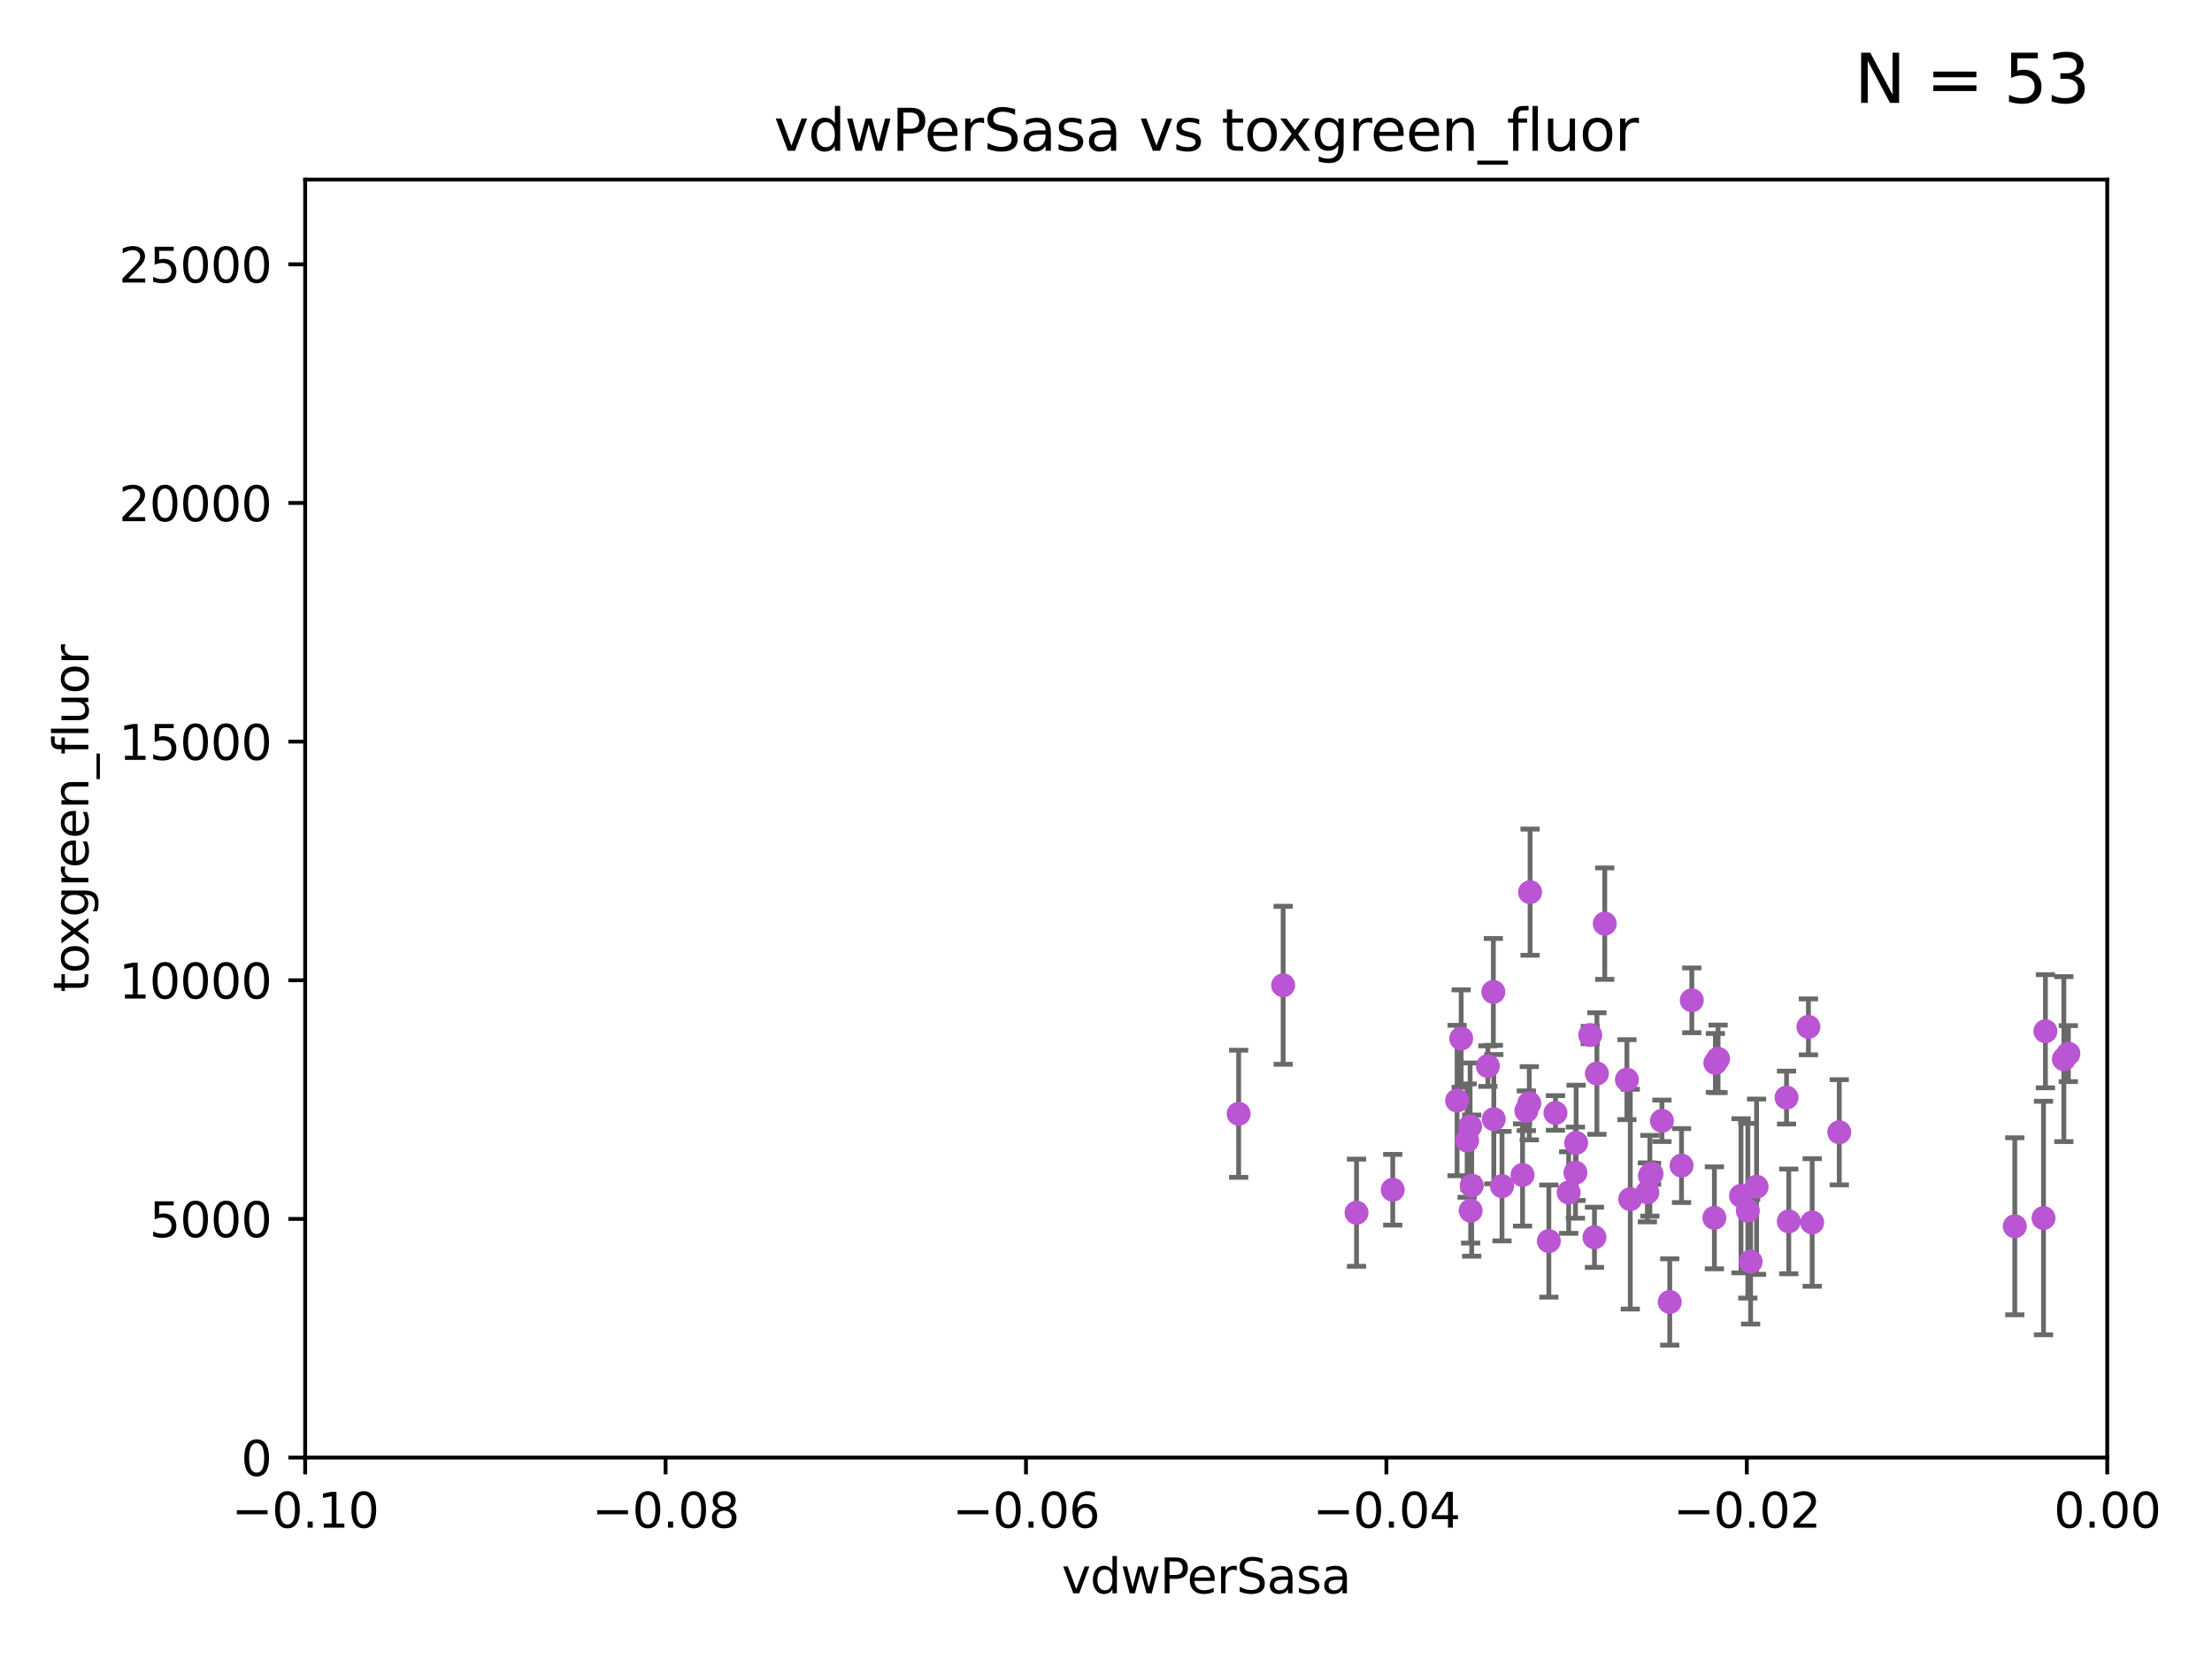 <?xml version="1.0" encoding="utf-8" standalone="no"?>
<!DOCTYPE svg PUBLIC "-//W3C//DTD SVG 1.1//EN"
  "http://www.w3.org/Graphics/SVG/1.1/DTD/svg11.dtd">
<svg xmlns:xlink="http://www.w3.org/1999/xlink" width="460.8pt" height="345.6pt" viewBox="0 0 460.8 345.6" xmlns="http://www.w3.org/2000/svg" version="1.1">
 <defs>
  <style type="text/css">*{stroke-linejoin: round; stroke-linecap: butt}</style>
 </defs>
 <g id="figure_1">
  <g id="patch_1">
   <path d="M 0 345.6 
L 460.8 345.6 
L 460.8 0 
L 0 0 
z
" style="fill: #ffffff"/>
  </g>
  <g id="axes_1">
   <g id="patch_2">
    <path d="M 63.571 303.64 
L 438.975 303.64 
L 438.975 37.411 
L 63.571 37.411 
z
" style="fill: #ffffff"/>
   </g>
   <g id="PathCollection_1">
    <defs>
     <path id="md78e422e48" d="M 0 1.118 
C 0.297 1.118 0.581 1 0.791 0.791 
C 1 0.581 1.118 0.297 1.118 0 
C 1.118 -0.297 1 -0.581 0.791 -0.791 
C 0.581 -1 0.297 -1.118 0 -1.118 
C -0.297 -1.118 -0.581 -1 -0.791 -0.791 
C -1 -0.581 -1.118 -0.297 -1.118 0 
C -1.118 0.297 -1 0.581 -0.791 0.791 
C -0.581 1 -0.297 1.118 0 1.118 
z
" style="stroke: #ba55d3"/>
    </defs>
    <g clip-path="url(#pc0bb05d3c8)">
     <use xlink:href="#md78e422e48" x="326.783" y="248.433" style="fill: #ba55d3; stroke: #ba55d3"/>
     <use xlink:href="#md78e422e48" x="267.303" y="205.252" style="fill: #ba55d3; stroke: #ba55d3"/>
     <use xlink:href="#md78e422e48" x="352.434" y="208.382" style="fill: #ba55d3; stroke: #ba55d3"/>
     <use xlink:href="#md78e422e48" x="305.632" y="237.605" style="fill: #ba55d3; stroke: #ba55d3"/>
     <use xlink:href="#md78e422e48" x="377.51" y="254.664" style="fill: #ba55d3; stroke: #ba55d3"/>
     <use xlink:href="#md78e422e48" x="343.178" y="248.389" style="fill: #ba55d3; stroke: #ba55d3"/>
     <use xlink:href="#md78e422e48" x="372.637" y="254.436" style="fill: #ba55d3; stroke: #ba55d3"/>
     <use xlink:href="#md78e422e48" x="290.134" y="247.848" style="fill: #ba55d3; stroke: #ba55d3"/>
     <use xlink:href="#md78e422e48" x="365.927" y="247.215" style="fill: #ba55d3; stroke: #ba55d3"/>
     <use xlink:href="#md78e422e48" x="312.896" y="247.095" style="fill: #ba55d3; stroke: #ba55d3"/>
     <use xlink:href="#md78e422e48" x="318.741" y="185.854" style="fill: #ba55d3; stroke: #ba55d3"/>
     <use xlink:href="#md78e422e48" x="357.138" y="253.695" style="fill: #ba55d3; stroke: #ba55d3"/>
     <use xlink:href="#md78e422e48" x="426.099" y="214.824" style="fill: #ba55d3; stroke: #ba55d3"/>
     <use xlink:href="#md78e422e48" x="328.191" y="244.286" style="fill: #ba55d3; stroke: #ba55d3"/>
     <use xlink:href="#md78e422e48" x="350.293" y="242.809" style="fill: #ba55d3; stroke: #ba55d3"/>
     <use xlink:href="#md78e422e48" x="376.727" y="213.913" style="fill: #ba55d3; stroke: #ba55d3"/>
     <use xlink:href="#md78e422e48" x="357.906" y="220.574" style="fill: #ba55d3; stroke: #ba55d3"/>
     <use xlink:href="#md78e422e48" x="317.177" y="244.766" style="fill: #ba55d3; stroke: #ba55d3"/>
     <use xlink:href="#md78e422e48" x="332.666" y="223.636" style="fill: #ba55d3; stroke: #ba55d3"/>
     <use xlink:href="#md78e422e48" x="343.702" y="244.932" style="fill: #ba55d3; stroke: #ba55d3"/>
     <use xlink:href="#md78e422e48" x="347.837" y="271.225" style="fill: #ba55d3; stroke: #ba55d3"/>
     <use xlink:href="#md78e422e48" x="383.156" y="235.871" style="fill: #ba55d3; stroke: #ba55d3"/>
     <use xlink:href="#md78e422e48" x="324.033" y="231.842" style="fill: #ba55d3; stroke: #ba55d3"/>
     <use xlink:href="#md78e422e48" x="334.298" y="192.409" style="fill: #ba55d3; stroke: #ba55d3"/>
     <use xlink:href="#md78e422e48" x="258.033" y="232.025" style="fill: #ba55d3; stroke: #ba55d3"/>
     <use xlink:href="#md78e422e48" x="364.686" y="262.822" style="fill: #ba55d3; stroke: #ba55d3"/>
     <use xlink:href="#md78e422e48" x="430.88" y="219.486" style="fill: #ba55d3; stroke: #ba55d3"/>
     <use xlink:href="#md78e422e48" x="332.157" y="257.749" style="fill: #ba55d3; stroke: #ba55d3"/>
     <use xlink:href="#md78e422e48" x="322.655" y="258.537" style="fill: #ba55d3; stroke: #ba55d3"/>
     <use xlink:href="#md78e422e48" x="357.343" y="221.423" style="fill: #ba55d3; stroke: #ba55d3"/>
     <use xlink:href="#md78e422e48" x="282.591" y="252.633" style="fill: #ba55d3; stroke: #ba55d3"/>
     <use xlink:href="#md78e422e48" x="311.092" y="206.631" style="fill: #ba55d3; stroke: #ba55d3"/>
     <use xlink:href="#md78e422e48" x="364.104" y="252.219" style="fill: #ba55d3; stroke: #ba55d3"/>
     <use xlink:href="#md78e422e48" x="362.687" y="249.102" style="fill: #ba55d3; stroke: #ba55d3"/>
     <use xlink:href="#md78e422e48" x="339.617" y="249.81" style="fill: #ba55d3; stroke: #ba55d3"/>
     <use xlink:href="#md78e422e48" x="317.964" y="231.385" style="fill: #ba55d3; stroke: #ba55d3"/>
     <use xlink:href="#md78e422e48" x="311.187" y="233.148" style="fill: #ba55d3; stroke: #ba55d3"/>
     <use xlink:href="#md78e422e48" x="338.915" y="224.911" style="fill: #ba55d3; stroke: #ba55d3"/>
     <use xlink:href="#md78e422e48" x="304.391" y="216.345" style="fill: #ba55d3; stroke: #ba55d3"/>
     <use xlink:href="#md78e422e48" x="331.271" y="215.615" style="fill: #ba55d3; stroke: #ba55d3"/>
     <use xlink:href="#md78e422e48" x="425.702" y="253.739" style="fill: #ba55d3; stroke: #ba55d3"/>
     <use xlink:href="#md78e422e48" x="303.541" y="229.262" style="fill: #ba55d3; stroke: #ba55d3"/>
     <use xlink:href="#md78e422e48" x="318.578" y="229.826" style="fill: #ba55d3; stroke: #ba55d3"/>
     <use xlink:href="#md78e422e48" x="344.044" y="244.517" style="fill: #ba55d3; stroke: #ba55d3"/>
     <use xlink:href="#md78e422e48" x="429.937" y="220.636" style="fill: #ba55d3; stroke: #ba55d3"/>
     <use xlink:href="#md78e422e48" x="372.169" y="228.641" style="fill: #ba55d3; stroke: #ba55d3"/>
     <use xlink:href="#md78e422e48" x="306.584" y="246.982" style="fill: #ba55d3; stroke: #ba55d3"/>
     <use xlink:href="#md78e422e48" x="306.364" y="252.196" style="fill: #ba55d3; stroke: #ba55d3"/>
     <use xlink:href="#md78e422e48" x="306.249" y="234.63" style="fill: #ba55d3; stroke: #ba55d3"/>
     <use xlink:href="#md78e422e48" x="346.215" y="233.485" style="fill: #ba55d3; stroke: #ba55d3"/>
     <use xlink:href="#md78e422e48" x="328.338" y="238.078" style="fill: #ba55d3; stroke: #ba55d3"/>
     <use xlink:href="#md78e422e48" x="309.953" y="222.091" style="fill: #ba55d3; stroke: #ba55d3"/>
     <use xlink:href="#md78e422e48" x="419.714" y="255.455" style="fill: #ba55d3; stroke: #ba55d3"/>
    </g>
   </g>
   <g id="matplotlib.axis_1">
    <g id="xtick_1">
     <g id="line2d_1">
      <defs>
       <path id="m3fc1f0eb1e" d="M 0 0 
L 0 3.5 
" style="stroke: #000000; stroke-width: 0.8"/>
      </defs>
      <g>
       <use xlink:href="#m3fc1f0eb1e" x="63.571" y="303.64" style="stroke: #000000; stroke-width: 0.8"/>
      </g>
     </g>
     <g id="text_1">
      <!-- −0.10 -->
      <g transform="translate(48.249 318.238)scale(0.1 -0.1)">
       <defs>
        <path id="DejaVuSans-2212" d="M 678 2272 
L 4684 2272 
L 4684 1741 
L 678 1741 
L 678 2272 
z
" transform="scale(0.016)"/>
        <path id="DejaVuSans-30" d="M 2034 4250 
Q 1547 4250 1301 3770 
Q 1056 3291 1056 2328 
Q 1056 1369 1301 889 
Q 1547 409 2034 409 
Q 2525 409 2770 889 
Q 3016 1369 3016 2328 
Q 3016 3291 2770 3770 
Q 2525 4250 2034 4250 
z
M 2034 4750 
Q 2819 4750 3233 4129 
Q 3647 3509 3647 2328 
Q 3647 1150 3233 529 
Q 2819 -91 2034 -91 
Q 1250 -91 836 529 
Q 422 1150 422 2328 
Q 422 3509 836 4129 
Q 1250 4750 2034 4750 
z
" transform="scale(0.016)"/>
        <path id="DejaVuSans-2e" d="M 684 794 
L 1344 794 
L 1344 0 
L 684 0 
L 684 794 
z
" transform="scale(0.016)"/>
        <path id="DejaVuSans-31" d="M 794 531 
L 1825 531 
L 1825 4091 
L 703 3866 
L 703 4441 
L 1819 4666 
L 2450 4666 
L 2450 531 
L 3481 531 
L 3481 0 
L 794 0 
L 794 531 
z
" transform="scale(0.016)"/>
       </defs>
       <use xlink:href="#DejaVuSans-2212"/>
       <use xlink:href="#DejaVuSans-30" x="83.789"/>
       <use xlink:href="#DejaVuSans-2e" x="147.412"/>
       <use xlink:href="#DejaVuSans-31" x="179.199"/>
       <use xlink:href="#DejaVuSans-30" x="242.822"/>
      </g>
     </g>
    </g>
    <g id="xtick_2">
     <g id="line2d_2">
      <g>
       <use xlink:href="#m3fc1f0eb1e" x="138.652" y="303.64" style="stroke: #000000; stroke-width: 0.8"/>
      </g>
     </g>
     <g id="text_2">
      <!-- −0.08 -->
      <g transform="translate(123.329 318.238)scale(0.1 -0.1)">
       <defs>
        <path id="DejaVuSans-38" d="M 2034 2216 
Q 1584 2216 1326 1975 
Q 1069 1734 1069 1313 
Q 1069 891 1326 650 
Q 1584 409 2034 409 
Q 2484 409 2743 651 
Q 3003 894 3003 1313 
Q 3003 1734 2745 1975 
Q 2488 2216 2034 2216 
z
M 1403 2484 
Q 997 2584 770 2862 
Q 544 3141 544 3541 
Q 544 4100 942 4425 
Q 1341 4750 2034 4750 
Q 2731 4750 3128 4425 
Q 3525 4100 3525 3541 
Q 3525 3141 3298 2862 
Q 3072 2584 2669 2484 
Q 3125 2378 3379 2068 
Q 3634 1759 3634 1313 
Q 3634 634 3220 271 
Q 2806 -91 2034 -91 
Q 1263 -91 848 271 
Q 434 634 434 1313 
Q 434 1759 690 2068 
Q 947 2378 1403 2484 
z
M 1172 3481 
Q 1172 3119 1398 2916 
Q 1625 2713 2034 2713 
Q 2441 2713 2670 2916 
Q 2900 3119 2900 3481 
Q 2900 3844 2670 4047 
Q 2441 4250 2034 4250 
Q 1625 4250 1398 4047 
Q 1172 3844 1172 3481 
z
" transform="scale(0.016)"/>
       </defs>
       <use xlink:href="#DejaVuSans-2212"/>
       <use xlink:href="#DejaVuSans-30" x="83.789"/>
       <use xlink:href="#DejaVuSans-2e" x="147.412"/>
       <use xlink:href="#DejaVuSans-30" x="179.199"/>
       <use xlink:href="#DejaVuSans-38" x="242.822"/>
      </g>
     </g>
    </g>
    <g id="xtick_3">
     <g id="line2d_3">
      <g>
       <use xlink:href="#m3fc1f0eb1e" x="213.733" y="303.64" style="stroke: #000000; stroke-width: 0.8"/>
      </g>
     </g>
     <g id="text_3">
      <!-- −0.06 -->
      <g transform="translate(198.41 318.238)scale(0.1 -0.1)">
       <defs>
        <path id="DejaVuSans-36" d="M 2113 2584 
Q 1688 2584 1439 2293 
Q 1191 2003 1191 1497 
Q 1191 994 1439 701 
Q 1688 409 2113 409 
Q 2538 409 2786 701 
Q 3034 994 3034 1497 
Q 3034 2003 2786 2293 
Q 2538 2584 2113 2584 
z
M 3366 4563 
L 3366 3988 
Q 3128 4100 2886 4159 
Q 2644 4219 2406 4219 
Q 1781 4219 1451 3797 
Q 1122 3375 1075 2522 
Q 1259 2794 1537 2939 
Q 1816 3084 2150 3084 
Q 2853 3084 3261 2657 
Q 3669 2231 3669 1497 
Q 3669 778 3244 343 
Q 2819 -91 2113 -91 
Q 1303 -91 875 529 
Q 447 1150 447 2328 
Q 447 3434 972 4092 
Q 1497 4750 2381 4750 
Q 2619 4750 2861 4703 
Q 3103 4656 3366 4563 
z
" transform="scale(0.016)"/>
       </defs>
       <use xlink:href="#DejaVuSans-2212"/>
       <use xlink:href="#DejaVuSans-30" x="83.789"/>
       <use xlink:href="#DejaVuSans-2e" x="147.412"/>
       <use xlink:href="#DejaVuSans-30" x="179.199"/>
       <use xlink:href="#DejaVuSans-36" x="242.822"/>
      </g>
     </g>
    </g>
    <g id="xtick_4">
     <g id="line2d_4">
      <g>
       <use xlink:href="#m3fc1f0eb1e" x="288.813" y="303.64" style="stroke: #000000; stroke-width: 0.8"/>
      </g>
     </g>
     <g id="text_4">
      <!-- −0.04 -->
      <g transform="translate(273.491 318.238)scale(0.1 -0.1)">
       <defs>
        <path id="DejaVuSans-34" d="M 2419 4116 
L 825 1625 
L 2419 1625 
L 2419 4116 
z
M 2253 4666 
L 3047 4666 
L 3047 1625 
L 3713 1625 
L 3713 1100 
L 3047 1100 
L 3047 0 
L 2419 0 
L 2419 1100 
L 313 1100 
L 313 1709 
L 2253 4666 
z
" transform="scale(0.016)"/>
       </defs>
       <use xlink:href="#DejaVuSans-2212"/>
       <use xlink:href="#DejaVuSans-30" x="83.789"/>
       <use xlink:href="#DejaVuSans-2e" x="147.412"/>
       <use xlink:href="#DejaVuSans-30" x="179.199"/>
       <use xlink:href="#DejaVuSans-34" x="242.822"/>
      </g>
     </g>
    </g>
    <g id="xtick_5">
     <g id="line2d_5">
      <g>
       <use xlink:href="#m3fc1f0eb1e" x="363.894" y="303.64" style="stroke: #000000; stroke-width: 0.8"/>
      </g>
     </g>
     <g id="text_5">
      <!-- −0.02 -->
      <g transform="translate(348.572 318.238)scale(0.1 -0.1)">
       <defs>
        <path id="DejaVuSans-32" d="M 1228 531 
L 3431 531 
L 3431 0 
L 469 0 
L 469 531 
Q 828 903 1448 1529 
Q 2069 2156 2228 2338 
Q 2531 2678 2651 2914 
Q 2772 3150 2772 3378 
Q 2772 3750 2511 3984 
Q 2250 4219 1831 4219 
Q 1534 4219 1204 4116 
Q 875 4013 500 3803 
L 500 4441 
Q 881 4594 1212 4672 
Q 1544 4750 1819 4750 
Q 2544 4750 2975 4387 
Q 3406 4025 3406 3419 
Q 3406 3131 3298 2873 
Q 3191 2616 2906 2266 
Q 2828 2175 2409 1742 
Q 1991 1309 1228 531 
z
" transform="scale(0.016)"/>
       </defs>
       <use xlink:href="#DejaVuSans-2212"/>
       <use xlink:href="#DejaVuSans-30" x="83.789"/>
       <use xlink:href="#DejaVuSans-2e" x="147.412"/>
       <use xlink:href="#DejaVuSans-30" x="179.199"/>
       <use xlink:href="#DejaVuSans-32" x="242.822"/>
      </g>
     </g>
    </g>
    <g id="xtick_6">
     <g id="line2d_6">
      <g>
       <use xlink:href="#m3fc1f0eb1e" x="438.975" y="303.64" style="stroke: #000000; stroke-width: 0.8"/>
      </g>
     </g>
     <g id="text_6">
      <!-- 0.00 -->
      <g transform="translate(427.842 318.238)scale(0.1 -0.1)">
       <use xlink:href="#DejaVuSans-30"/>
       <use xlink:href="#DejaVuSans-2e" x="63.623"/>
       <use xlink:href="#DejaVuSans-30" x="95.41"/>
       <use xlink:href="#DejaVuSans-30" x="159.033"/>
      </g>
     </g>
    </g>
    <g id="text_7">
     <!-- vdwPerSasa -->
     <g transform="translate(221.178 331.917)scale(0.1 -0.1)">
      <defs>
       <path id="DejaVuSans-76" d="M 191 3500 
L 800 3500 
L 1894 563 
L 2988 3500 
L 3597 3500 
L 2284 0 
L 1503 0 
L 191 3500 
z
" transform="scale(0.016)"/>
       <path id="DejaVuSans-64" d="M 2906 2969 
L 2906 4863 
L 3481 4863 
L 3481 0 
L 2906 0 
L 2906 525 
Q 2725 213 2448 61 
Q 2172 -91 1784 -91 
Q 1150 -91 751 415 
Q 353 922 353 1747 
Q 353 2572 751 3078 
Q 1150 3584 1784 3584 
Q 2172 3584 2448 3432 
Q 2725 3281 2906 2969 
z
M 947 1747 
Q 947 1113 1208 752 
Q 1469 391 1925 391 
Q 2381 391 2643 752 
Q 2906 1113 2906 1747 
Q 2906 2381 2643 2742 
Q 2381 3103 1925 3103 
Q 1469 3103 1208 2742 
Q 947 2381 947 1747 
z
" transform="scale(0.016)"/>
       <path id="DejaVuSans-77" d="M 269 3500 
L 844 3500 
L 1563 769 
L 2278 3500 
L 2956 3500 
L 3675 769 
L 4391 3500 
L 4966 3500 
L 4050 0 
L 3372 0 
L 2619 2869 
L 1863 0 
L 1184 0 
L 269 3500 
z
" transform="scale(0.016)"/>
       <path id="DejaVuSans-50" d="M 1259 4147 
L 1259 2394 
L 2053 2394 
Q 2494 2394 2734 2622 
Q 2975 2850 2975 3272 
Q 2975 3691 2734 3919 
Q 2494 4147 2053 4147 
L 1259 4147 
z
M 628 4666 
L 2053 4666 
Q 2838 4666 3239 4311 
Q 3641 3956 3641 3272 
Q 3641 2581 3239 2228 
Q 2838 1875 2053 1875 
L 1259 1875 
L 1259 0 
L 628 0 
L 628 4666 
z
" transform="scale(0.016)"/>
       <path id="DejaVuSans-65" d="M 3597 1894 
L 3597 1613 
L 953 1613 
Q 991 1019 1311 708 
Q 1631 397 2203 397 
Q 2534 397 2845 478 
Q 3156 559 3463 722 
L 3463 178 
Q 3153 47 2828 -22 
Q 2503 -91 2169 -91 
Q 1331 -91 842 396 
Q 353 884 353 1716 
Q 353 2575 817 3079 
Q 1281 3584 2069 3584 
Q 2775 3584 3186 3129 
Q 3597 2675 3597 1894 
z
M 3022 2063 
Q 3016 2534 2758 2815 
Q 2500 3097 2075 3097 
Q 1594 3097 1305 2825 
Q 1016 2553 972 2059 
L 3022 2063 
z
" transform="scale(0.016)"/>
       <path id="DejaVuSans-72" d="M 2631 2963 
Q 2534 3019 2420 3045 
Q 2306 3072 2169 3072 
Q 1681 3072 1420 2755 
Q 1159 2438 1159 1844 
L 1159 0 
L 581 0 
L 581 3500 
L 1159 3500 
L 1159 2956 
Q 1341 3275 1631 3429 
Q 1922 3584 2338 3584 
Q 2397 3584 2469 3576 
Q 2541 3569 2628 3553 
L 2631 2963 
z
" transform="scale(0.016)"/>
       <path id="DejaVuSans-53" d="M 3425 4513 
L 3425 3897 
Q 3066 4069 2747 4153 
Q 2428 4238 2131 4238 
Q 1616 4238 1336 4038 
Q 1056 3838 1056 3469 
Q 1056 3159 1242 3001 
Q 1428 2844 1947 2747 
L 2328 2669 
Q 3034 2534 3370 2195 
Q 3706 1856 3706 1288 
Q 3706 609 3251 259 
Q 2797 -91 1919 -91 
Q 1588 -91 1214 -16 
Q 841 59 441 206 
L 441 856 
Q 825 641 1194 531 
Q 1563 422 1919 422 
Q 2459 422 2753 634 
Q 3047 847 3047 1241 
Q 3047 1584 2836 1778 
Q 2625 1972 2144 2069 
L 1759 2144 
Q 1053 2284 737 2584 
Q 422 2884 422 3419 
Q 422 4038 858 4394 
Q 1294 4750 2059 4750 
Q 2388 4750 2728 4690 
Q 3069 4631 3425 4513 
z
" transform="scale(0.016)"/>
       <path id="DejaVuSans-61" d="M 2194 1759 
Q 1497 1759 1228 1600 
Q 959 1441 959 1056 
Q 959 750 1161 570 
Q 1363 391 1709 391 
Q 2188 391 2477 730 
Q 2766 1069 2766 1631 
L 2766 1759 
L 2194 1759 
z
M 3341 1997 
L 3341 0 
L 2766 0 
L 2766 531 
Q 2569 213 2275 61 
Q 1981 -91 1556 -91 
Q 1019 -91 701 211 
Q 384 513 384 1019 
Q 384 1609 779 1909 
Q 1175 2209 1959 2209 
L 2766 2209 
L 2766 2266 
Q 2766 2663 2505 2880 
Q 2244 3097 1772 3097 
Q 1472 3097 1187 3025 
Q 903 2953 641 2809 
L 641 3341 
Q 956 3463 1253 3523 
Q 1550 3584 1831 3584 
Q 2591 3584 2966 3190 
Q 3341 2797 3341 1997 
z
" transform="scale(0.016)"/>
       <path id="DejaVuSans-73" d="M 2834 3397 
L 2834 2853 
Q 2591 2978 2328 3040 
Q 2066 3103 1784 3103 
Q 1356 3103 1142 2972 
Q 928 2841 928 2578 
Q 928 2378 1081 2264 
Q 1234 2150 1697 2047 
L 1894 2003 
Q 2506 1872 2764 1633 
Q 3022 1394 3022 966 
Q 3022 478 2636 193 
Q 2250 -91 1575 -91 
Q 1294 -91 989 -36 
Q 684 19 347 128 
L 347 722 
Q 666 556 975 473 
Q 1284 391 1588 391 
Q 1994 391 2212 530 
Q 2431 669 2431 922 
Q 2431 1156 2273 1281 
Q 2116 1406 1581 1522 
L 1381 1569 
Q 847 1681 609 1914 
Q 372 2147 372 2553 
Q 372 3047 722 3315 
Q 1072 3584 1716 3584 
Q 2034 3584 2315 3537 
Q 2597 3491 2834 3397 
z
" transform="scale(0.016)"/>
      </defs>
      <use xlink:href="#DejaVuSans-76"/>
      <use xlink:href="#DejaVuSans-64" x="59.18"/>
      <use xlink:href="#DejaVuSans-77" x="122.656"/>
      <use xlink:href="#DejaVuSans-50" x="204.443"/>
      <use xlink:href="#DejaVuSans-65" x="261.121"/>
      <use xlink:href="#DejaVuSans-72" x="322.645"/>
      <use xlink:href="#DejaVuSans-53" x="363.758"/>
      <use xlink:href="#DejaVuSans-61" x="427.234"/>
      <use xlink:href="#DejaVuSans-73" x="488.514"/>
      <use xlink:href="#DejaVuSans-61" x="540.613"/>
     </g>
    </g>
   </g>
   <g id="matplotlib.axis_2">
    <g id="ytick_1">
     <g id="line2d_7">
      <defs>
       <path id="m247bf00063" d="M 0 0 
L -3.5 0 
" style="stroke: #000000; stroke-width: 0.8"/>
      </defs>
      <g>
       <use xlink:href="#m247bf00063" x="63.571" y="303.64" style="stroke: #000000; stroke-width: 0.8"/>
      </g>
     </g>
     <g id="text_8">
      <!-- 0 -->
      <g transform="translate(50.209 307.439)scale(0.1 -0.1)">
       <use xlink:href="#DejaVuSans-30"/>
      </g>
     </g>
    </g>
    <g id="ytick_2">
     <g id="line2d_8">
      <g>
       <use xlink:href="#m247bf00063" x="63.571" y="253.925" style="stroke: #000000; stroke-width: 0.8"/>
      </g>
     </g>
     <g id="text_9">
      <!-- 5000 -->
      <g transform="translate(31.121 257.724)scale(0.1 -0.1)">
       <defs>
        <path id="DejaVuSans-35" d="M 691 4666 
L 3169 4666 
L 3169 4134 
L 1269 4134 
L 1269 2991 
Q 1406 3038 1543 3061 
Q 1681 3084 1819 3084 
Q 2600 3084 3056 2656 
Q 3513 2228 3513 1497 
Q 3513 744 3044 326 
Q 2575 -91 1722 -91 
Q 1428 -91 1123 -41 
Q 819 9 494 109 
L 494 744 
Q 775 591 1075 516 
Q 1375 441 1709 441 
Q 2250 441 2565 725 
Q 2881 1009 2881 1497 
Q 2881 1984 2565 2268 
Q 2250 2553 1709 2553 
Q 1456 2553 1204 2497 
Q 953 2441 691 2322 
L 691 4666 
z
" transform="scale(0.016)"/>
       </defs>
       <use xlink:href="#DejaVuSans-35"/>
       <use xlink:href="#DejaVuSans-30" x="63.623"/>
       <use xlink:href="#DejaVuSans-30" x="127.246"/>
       <use xlink:href="#DejaVuSans-30" x="190.869"/>
      </g>
     </g>
    </g>
    <g id="ytick_3">
     <g id="line2d_9">
      <g>
       <use xlink:href="#m247bf00063" x="63.571" y="204.209" style="stroke: #000000; stroke-width: 0.8"/>
      </g>
     </g>
     <g id="text_10">
      <!-- 10000 -->
      <g transform="translate(24.759 208.009)scale(0.1 -0.1)">
       <use xlink:href="#DejaVuSans-31"/>
       <use xlink:href="#DejaVuSans-30" x="63.623"/>
       <use xlink:href="#DejaVuSans-30" x="127.246"/>
       <use xlink:href="#DejaVuSans-30" x="190.869"/>
       <use xlink:href="#DejaVuSans-30" x="254.492"/>
      </g>
     </g>
    </g>
    <g id="ytick_4">
     <g id="line2d_10">
      <g>
       <use xlink:href="#m247bf00063" x="63.571" y="154.494" style="stroke: #000000; stroke-width: 0.8"/>
      </g>
     </g>
     <g id="text_11">
      <!-- 15000 -->
      <g transform="translate(24.759 158.293)scale(0.1 -0.1)">
       <use xlink:href="#DejaVuSans-31"/>
       <use xlink:href="#DejaVuSans-35" x="63.623"/>
       <use xlink:href="#DejaVuSans-30" x="127.246"/>
       <use xlink:href="#DejaVuSans-30" x="190.869"/>
       <use xlink:href="#DejaVuSans-30" x="254.492"/>
      </g>
     </g>
    </g>
    <g id="ytick_5">
     <g id="line2d_11">
      <g>
       <use xlink:href="#m247bf00063" x="63.571" y="104.779" style="stroke: #000000; stroke-width: 0.8"/>
      </g>
     </g>
     <g id="text_12">
      <!-- 20000 -->
      <g transform="translate(24.759 108.578)scale(0.1 -0.1)">
       <use xlink:href="#DejaVuSans-32"/>
       <use xlink:href="#DejaVuSans-30" x="63.623"/>
       <use xlink:href="#DejaVuSans-30" x="127.246"/>
       <use xlink:href="#DejaVuSans-30" x="190.869"/>
       <use xlink:href="#DejaVuSans-30" x="254.492"/>
      </g>
     </g>
    </g>
    <g id="ytick_6">
     <g id="line2d_12">
      <g>
       <use xlink:href="#m247bf00063" x="63.571" y="55.063" style="stroke: #000000; stroke-width: 0.8"/>
      </g>
     </g>
     <g id="text_13">
      <!-- 25000 -->
      <g transform="translate(24.759 58.862)scale(0.1 -0.1)">
       <use xlink:href="#DejaVuSans-32"/>
       <use xlink:href="#DejaVuSans-35" x="63.623"/>
       <use xlink:href="#DejaVuSans-30" x="127.246"/>
       <use xlink:href="#DejaVuSans-30" x="190.869"/>
       <use xlink:href="#DejaVuSans-30" x="254.492"/>
      </g>
     </g>
    </g>
    <g id="text_14">
     <!-- toxgreen_fluor -->
     <g transform="translate(18.401 206.72)rotate(-90)scale(0.1 -0.1)">
      <defs>
       <path id="DejaVuSans-74" d="M 1172 4494 
L 1172 3500 
L 2356 3500 
L 2356 3053 
L 1172 3053 
L 1172 1153 
Q 1172 725 1289 603 
Q 1406 481 1766 481 
L 2356 481 
L 2356 0 
L 1766 0 
Q 1100 0 847 248 
Q 594 497 594 1153 
L 594 3053 
L 172 3053 
L 172 3500 
L 594 3500 
L 594 4494 
L 1172 4494 
z
" transform="scale(0.016)"/>
       <path id="DejaVuSans-6f" d="M 1959 3097 
Q 1497 3097 1228 2736 
Q 959 2375 959 1747 
Q 959 1119 1226 758 
Q 1494 397 1959 397 
Q 2419 397 2687 759 
Q 2956 1122 2956 1747 
Q 2956 2369 2687 2733 
Q 2419 3097 1959 3097 
z
M 1959 3584 
Q 2709 3584 3137 3096 
Q 3566 2609 3566 1747 
Q 3566 888 3137 398 
Q 2709 -91 1959 -91 
Q 1206 -91 779 398 
Q 353 888 353 1747 
Q 353 2609 779 3096 
Q 1206 3584 1959 3584 
z
" transform="scale(0.016)"/>
       <path id="DejaVuSans-78" d="M 3513 3500 
L 2247 1797 
L 3578 0 
L 2900 0 
L 1881 1375 
L 863 0 
L 184 0 
L 1544 1831 
L 300 3500 
L 978 3500 
L 1906 2253 
L 2834 3500 
L 3513 3500 
z
" transform="scale(0.016)"/>
       <path id="DejaVuSans-67" d="M 2906 1791 
Q 2906 2416 2648 2759 
Q 2391 3103 1925 3103 
Q 1463 3103 1205 2759 
Q 947 2416 947 1791 
Q 947 1169 1205 825 
Q 1463 481 1925 481 
Q 2391 481 2648 825 
Q 2906 1169 2906 1791 
z
M 3481 434 
Q 3481 -459 3084 -895 
Q 2688 -1331 1869 -1331 
Q 1566 -1331 1297 -1286 
Q 1028 -1241 775 -1147 
L 775 -588 
Q 1028 -725 1275 -790 
Q 1522 -856 1778 -856 
Q 2344 -856 2625 -561 
Q 2906 -266 2906 331 
L 2906 616 
Q 2728 306 2450 153 
Q 2172 0 1784 0 
Q 1141 0 747 490 
Q 353 981 353 1791 
Q 353 2603 747 3093 
Q 1141 3584 1784 3584 
Q 2172 3584 2450 3431 
Q 2728 3278 2906 2969 
L 2906 3500 
L 3481 3500 
L 3481 434 
z
" transform="scale(0.016)"/>
       <path id="DejaVuSans-6e" d="M 3513 2113 
L 3513 0 
L 2938 0 
L 2938 2094 
Q 2938 2591 2744 2837 
Q 2550 3084 2163 3084 
Q 1697 3084 1428 2787 
Q 1159 2491 1159 1978 
L 1159 0 
L 581 0 
L 581 3500 
L 1159 3500 
L 1159 2956 
Q 1366 3272 1645 3428 
Q 1925 3584 2291 3584 
Q 2894 3584 3203 3211 
Q 3513 2838 3513 2113 
z
" transform="scale(0.016)"/>
       <path id="DejaVuSans-5f" d="M 3263 -1063 
L 3263 -1509 
L -63 -1509 
L -63 -1063 
L 3263 -1063 
z
" transform="scale(0.016)"/>
       <path id="DejaVuSans-66" d="M 2375 4863 
L 2375 4384 
L 1825 4384 
Q 1516 4384 1395 4259 
Q 1275 4134 1275 3809 
L 1275 3500 
L 2222 3500 
L 2222 3053 
L 1275 3053 
L 1275 0 
L 697 0 
L 697 3053 
L 147 3053 
L 147 3500 
L 697 3500 
L 697 3744 
Q 697 4328 969 4595 
Q 1241 4863 1831 4863 
L 2375 4863 
z
" transform="scale(0.016)"/>
       <path id="DejaVuSans-6c" d="M 603 4863 
L 1178 4863 
L 1178 0 
L 603 0 
L 603 4863 
z
" transform="scale(0.016)"/>
       <path id="DejaVuSans-75" d="M 544 1381 
L 544 3500 
L 1119 3500 
L 1119 1403 
Q 1119 906 1312 657 
Q 1506 409 1894 409 
Q 2359 409 2629 706 
Q 2900 1003 2900 1516 
L 2900 3500 
L 3475 3500 
L 3475 0 
L 2900 0 
L 2900 538 
Q 2691 219 2414 64 
Q 2138 -91 1772 -91 
Q 1169 -91 856 284 
Q 544 659 544 1381 
z
M 1991 3584 
L 1991 3584 
z
" transform="scale(0.016)"/>
      </defs>
      <use xlink:href="#DejaVuSans-74"/>
      <use xlink:href="#DejaVuSans-6f" x="39.209"/>
      <use xlink:href="#DejaVuSans-78" x="97.266"/>
      <use xlink:href="#DejaVuSans-67" x="156.445"/>
      <use xlink:href="#DejaVuSans-72" x="219.922"/>
      <use xlink:href="#DejaVuSans-65" x="258.785"/>
      <use xlink:href="#DejaVuSans-65" x="320.309"/>
      <use xlink:href="#DejaVuSans-6e" x="381.832"/>
      <use xlink:href="#DejaVuSans-5f" x="445.211"/>
      <use xlink:href="#DejaVuSans-66" x="495.211"/>
      <use xlink:href="#DejaVuSans-6c" x="530.416"/>
      <use xlink:href="#DejaVuSans-75" x="558.199"/>
      <use xlink:href="#DejaVuSans-6f" x="621.578"/>
      <use xlink:href="#DejaVuSans-72" x="682.76"/>
     </g>
    </g>
   </g>
   <g id="LineCollection_1">
    <path d="M 326.783 256.925 
L 326.783 239.94 
" clip-path="url(#pc0bb05d3c8)" style="fill: none; stroke: #696969"/>
    <path d="M 267.303 221.71 
L 267.303 188.794 
" clip-path="url(#pc0bb05d3c8)" style="fill: none; stroke: #696969"/>
    <path d="M 352.434 215.125 
L 352.434 201.638 
" clip-path="url(#pc0bb05d3c8)" style="fill: none; stroke: #696969"/>
    <path d="M 305.632 249.416 
L 305.632 225.794 
" clip-path="url(#pc0bb05d3c8)" style="fill: none; stroke: #696969"/>
    <path d="M 377.51 267.955 
L 377.51 241.372 
" clip-path="url(#pc0bb05d3c8)" style="fill: none; stroke: #696969"/>
    <path d="M 343.178 254.532 
L 343.178 242.246 
" clip-path="url(#pc0bb05d3c8)" style="fill: none; stroke: #696969"/>
    <path d="M 372.637 265.347 
L 372.637 243.526 
" clip-path="url(#pc0bb05d3c8)" style="fill: none; stroke: #696969"/>
    <path d="M 290.134 255.219 
L 290.134 240.478 
" clip-path="url(#pc0bb05d3c8)" style="fill: none; stroke: #696969"/>
    <path d="M 365.927 265.471 
L 365.927 228.959 
" clip-path="url(#pc0bb05d3c8)" style="fill: none; stroke: #696969"/>
    <path d="M 312.896 258.504 
L 312.896 235.687 
" clip-path="url(#pc0bb05d3c8)" style="fill: none; stroke: #696969"/>
    <path d="M 318.741 199 
L 318.741 172.708 
" clip-path="url(#pc0bb05d3c8)" style="fill: none; stroke: #696969"/>
    <path d="M 357.138 264.318 
L 357.138 243.071 
" clip-path="url(#pc0bb05d3c8)" style="fill: none; stroke: #696969"/>
    <path d="M 426.099 226.606 
L 426.099 203.042 
" clip-path="url(#pc0bb05d3c8)" style="fill: none; stroke: #696969"/>
    <path d="M 328.191 253.782 
L 328.191 234.79 
" clip-path="url(#pc0bb05d3c8)" style="fill: none; stroke: #696969"/>
    <path d="M 350.293 250.512 
L 350.293 235.106 
" clip-path="url(#pc0bb05d3c8)" style="fill: none; stroke: #696969"/>
    <path d="M 376.727 219.741 
L 376.727 208.084 
" clip-path="url(#pc0bb05d3c8)" style="fill: none; stroke: #696969"/>
    <path d="M 357.906 227.607 
L 357.906 213.541 
" clip-path="url(#pc0bb05d3c8)" style="fill: none; stroke: #696969"/>
    <path d="M 317.177 255.409 
L 317.177 234.124 
" clip-path="url(#pc0bb05d3c8)" style="fill: none; stroke: #696969"/>
    <path d="M 332.666 236.297 
L 332.666 210.975 
" clip-path="url(#pc0bb05d3c8)" style="fill: none; stroke: #696969"/>
    <path d="M 343.702 253.341 
L 343.702 236.524 
" clip-path="url(#pc0bb05d3c8)" style="fill: none; stroke: #696969"/>
    <path d="M 347.837 280.214 
L 347.837 262.235 
" clip-path="url(#pc0bb05d3c8)" style="fill: none; stroke: #696969"/>
    <path d="M 383.156 246.833 
L 383.156 224.91 
" clip-path="url(#pc0bb05d3c8)" style="fill: none; stroke: #696969"/>
    <path d="M 324.033 235.444 
L 324.033 228.241 
" clip-path="url(#pc0bb05d3c8)" style="fill: none; stroke: #696969"/>
    <path d="M 334.298 204.017 
L 334.298 180.801 
" clip-path="url(#pc0bb05d3c8)" style="fill: none; stroke: #696969"/>
    <path d="M 258.033 245.264 
L 258.033 218.785 
" clip-path="url(#pc0bb05d3c8)" style="fill: none; stroke: #696969"/>
    <path d="M 364.686 275.819 
L 364.686 249.824 
" clip-path="url(#pc0bb05d3c8)" style="fill: none; stroke: #696969"/>
    <path d="M 430.88 225.318 
L 430.88 213.654 
" clip-path="url(#pc0bb05d3c8)" style="fill: none; stroke: #696969"/>
    <path d="M 332.157 264.015 
L 332.157 251.484 
" clip-path="url(#pc0bb05d3c8)" style="fill: none; stroke: #696969"/>
    <path d="M 322.655 270.218 
L 322.655 246.856 
" clip-path="url(#pc0bb05d3c8)" style="fill: none; stroke: #696969"/>
    <path d="M 357.343 227.556 
L 357.343 215.289 
" clip-path="url(#pc0bb05d3c8)" style="fill: none; stroke: #696969"/>
    <path d="M 282.591 263.794 
L 282.591 241.471 
" clip-path="url(#pc0bb05d3c8)" style="fill: none; stroke: #696969"/>
    <path d="M 311.092 217.762 
L 311.092 195.5 
" clip-path="url(#pc0bb05d3c8)" style="fill: none; stroke: #696969"/>
    <path d="M 364.104 270.42 
L 364.104 234.018 
" clip-path="url(#pc0bb05d3c8)" style="fill: none; stroke: #696969"/>
    <path d="M 362.687 265.158 
L 362.687 233.046 
" clip-path="url(#pc0bb05d3c8)" style="fill: none; stroke: #696969"/>
    <path d="M 339.617 272.701 
L 339.617 226.919 
" clip-path="url(#pc0bb05d3c8)" style="fill: none; stroke: #696969"/>
    <path d="M 317.964 235.515 
L 317.964 227.255 
" clip-path="url(#pc0bb05d3c8)" style="fill: none; stroke: #696969"/>
    <path d="M 311.187 246.611 
L 311.187 219.684 
" clip-path="url(#pc0bb05d3c8)" style="fill: none; stroke: #696969"/>
    <path d="M 338.915 233.24 
L 338.915 216.583 
" clip-path="url(#pc0bb05d3c8)" style="fill: none; stroke: #696969"/>
    <path d="M 304.391 226.486 
L 304.391 206.205 
" clip-path="url(#pc0bb05d3c8)" style="fill: none; stroke: #696969"/>
    <path d="M 331.271 217.417 
L 331.271 213.813 
" clip-path="url(#pc0bb05d3c8)" style="fill: none; stroke: #696969"/>
    <path d="M 425.702 278.061 
L 425.702 229.418 
" clip-path="url(#pc0bb05d3c8)" style="fill: none; stroke: #696969"/>
    <path d="M 303.541 244.926 
L 303.541 213.599 
" clip-path="url(#pc0bb05d3c8)" style="fill: none; stroke: #696969"/>
    <path d="M 318.578 237.455 
L 318.578 222.197 
" clip-path="url(#pc0bb05d3c8)" style="fill: none; stroke: #696969"/>
    <path d="M 344.044 246.712 
L 344.044 242.323 
" clip-path="url(#pc0bb05d3c8)" style="fill: none; stroke: #696969"/>
    <path d="M 429.937 237.817 
L 429.937 203.454 
" clip-path="url(#pc0bb05d3c8)" style="fill: none; stroke: #696969"/>
    <path d="M 372.169 234.152 
L 372.169 223.131 
" clip-path="url(#pc0bb05d3c8)" style="fill: none; stroke: #696969"/>
    <path d="M 306.584 261.685 
L 306.584 232.28 
" clip-path="url(#pc0bb05d3c8)" style="fill: none; stroke: #696969"/>
    <path d="M 306.364 258.953 
L 306.364 245.438 
" clip-path="url(#pc0bb05d3c8)" style="fill: none; stroke: #696969"/>
    <path d="M 306.249 247.825 
L 306.249 221.436 
" clip-path="url(#pc0bb05d3c8)" style="fill: none; stroke: #696969"/>
    <path d="M 346.215 237.806 
L 346.215 229.164 
" clip-path="url(#pc0bb05d3c8)" style="fill: none; stroke: #696969"/>
    <path d="M 328.338 250.081 
L 328.338 226.074 
" clip-path="url(#pc0bb05d3c8)" style="fill: none; stroke: #696969"/>
    <path d="M 309.953 226.315 
L 309.953 217.867 
" clip-path="url(#pc0bb05d3c8)" style="fill: none; stroke: #696969"/>
    <path d="M 419.714 273.897 
L 419.714 237.014 
" clip-path="url(#pc0bb05d3c8)" style="fill: none; stroke: #696969"/>
   </g>
   <g id="line2d_13">
    <defs>
     <path id="mfff06aa3ea" d="M 2 0 
L -2 -0 
" style="stroke: #696969"/>
    </defs>
    <g clip-path="url(#pc0bb05d3c8)">
     <use xlink:href="#mfff06aa3ea" x="326.783" y="256.925" style="fill: #696969; stroke: #696969"/>
     <use xlink:href="#mfff06aa3ea" x="267.303" y="221.71" style="fill: #696969; stroke: #696969"/>
     <use xlink:href="#mfff06aa3ea" x="352.434" y="215.125" style="fill: #696969; stroke: #696969"/>
     <use xlink:href="#mfff06aa3ea" x="305.632" y="249.416" style="fill: #696969; stroke: #696969"/>
     <use xlink:href="#mfff06aa3ea" x="377.51" y="267.955" style="fill: #696969; stroke: #696969"/>
     <use xlink:href="#mfff06aa3ea" x="343.178" y="254.532" style="fill: #696969; stroke: #696969"/>
     <use xlink:href="#mfff06aa3ea" x="372.637" y="265.347" style="fill: #696969; stroke: #696969"/>
     <use xlink:href="#mfff06aa3ea" x="290.134" y="255.219" style="fill: #696969; stroke: #696969"/>
     <use xlink:href="#mfff06aa3ea" x="365.927" y="265.471" style="fill: #696969; stroke: #696969"/>
     <use xlink:href="#mfff06aa3ea" x="312.896" y="258.504" style="fill: #696969; stroke: #696969"/>
     <use xlink:href="#mfff06aa3ea" x="318.741" y="199" style="fill: #696969; stroke: #696969"/>
     <use xlink:href="#mfff06aa3ea" x="357.138" y="264.318" style="fill: #696969; stroke: #696969"/>
     <use xlink:href="#mfff06aa3ea" x="426.099" y="226.606" style="fill: #696969; stroke: #696969"/>
     <use xlink:href="#mfff06aa3ea" x="328.191" y="253.782" style="fill: #696969; stroke: #696969"/>
     <use xlink:href="#mfff06aa3ea" x="350.293" y="250.512" style="fill: #696969; stroke: #696969"/>
     <use xlink:href="#mfff06aa3ea" x="376.727" y="219.741" style="fill: #696969; stroke: #696969"/>
     <use xlink:href="#mfff06aa3ea" x="357.906" y="227.607" style="fill: #696969; stroke: #696969"/>
     <use xlink:href="#mfff06aa3ea" x="317.177" y="255.409" style="fill: #696969; stroke: #696969"/>
     <use xlink:href="#mfff06aa3ea" x="332.666" y="236.297" style="fill: #696969; stroke: #696969"/>
     <use xlink:href="#mfff06aa3ea" x="343.702" y="253.341" style="fill: #696969; stroke: #696969"/>
     <use xlink:href="#mfff06aa3ea" x="347.837" y="280.214" style="fill: #696969; stroke: #696969"/>
     <use xlink:href="#mfff06aa3ea" x="383.156" y="246.833" style="fill: #696969; stroke: #696969"/>
     <use xlink:href="#mfff06aa3ea" x="324.033" y="235.444" style="fill: #696969; stroke: #696969"/>
     <use xlink:href="#mfff06aa3ea" x="334.298" y="204.017" style="fill: #696969; stroke: #696969"/>
     <use xlink:href="#mfff06aa3ea" x="258.033" y="245.264" style="fill: #696969; stroke: #696969"/>
     <use xlink:href="#mfff06aa3ea" x="364.686" y="275.819" style="fill: #696969; stroke: #696969"/>
     <use xlink:href="#mfff06aa3ea" x="430.88" y="225.318" style="fill: #696969; stroke: #696969"/>
     <use xlink:href="#mfff06aa3ea" x="332.157" y="264.015" style="fill: #696969; stroke: #696969"/>
     <use xlink:href="#mfff06aa3ea" x="322.655" y="270.218" style="fill: #696969; stroke: #696969"/>
     <use xlink:href="#mfff06aa3ea" x="357.343" y="227.556" style="fill: #696969; stroke: #696969"/>
     <use xlink:href="#mfff06aa3ea" x="282.591" y="263.794" style="fill: #696969; stroke: #696969"/>
     <use xlink:href="#mfff06aa3ea" x="311.092" y="217.762" style="fill: #696969; stroke: #696969"/>
     <use xlink:href="#mfff06aa3ea" x="364.104" y="270.42" style="fill: #696969; stroke: #696969"/>
     <use xlink:href="#mfff06aa3ea" x="362.687" y="265.158" style="fill: #696969; stroke: #696969"/>
     <use xlink:href="#mfff06aa3ea" x="339.617" y="272.701" style="fill: #696969; stroke: #696969"/>
     <use xlink:href="#mfff06aa3ea" x="317.964" y="235.515" style="fill: #696969; stroke: #696969"/>
     <use xlink:href="#mfff06aa3ea" x="311.187" y="246.611" style="fill: #696969; stroke: #696969"/>
     <use xlink:href="#mfff06aa3ea" x="338.915" y="233.24" style="fill: #696969; stroke: #696969"/>
     <use xlink:href="#mfff06aa3ea" x="304.391" y="226.486" style="fill: #696969; stroke: #696969"/>
     <use xlink:href="#mfff06aa3ea" x="331.271" y="217.417" style="fill: #696969; stroke: #696969"/>
     <use xlink:href="#mfff06aa3ea" x="425.702" y="278.061" style="fill: #696969; stroke: #696969"/>
     <use xlink:href="#mfff06aa3ea" x="303.541" y="244.926" style="fill: #696969; stroke: #696969"/>
     <use xlink:href="#mfff06aa3ea" x="318.578" y="237.455" style="fill: #696969; stroke: #696969"/>
     <use xlink:href="#mfff06aa3ea" x="344.044" y="246.712" style="fill: #696969; stroke: #696969"/>
     <use xlink:href="#mfff06aa3ea" x="429.937" y="237.817" style="fill: #696969; stroke: #696969"/>
     <use xlink:href="#mfff06aa3ea" x="372.169" y="234.152" style="fill: #696969; stroke: #696969"/>
     <use xlink:href="#mfff06aa3ea" x="306.584" y="261.685" style="fill: #696969; stroke: #696969"/>
     <use xlink:href="#mfff06aa3ea" x="306.364" y="258.953" style="fill: #696969; stroke: #696969"/>
     <use xlink:href="#mfff06aa3ea" x="306.249" y="247.825" style="fill: #696969; stroke: #696969"/>
     <use xlink:href="#mfff06aa3ea" x="346.215" y="237.806" style="fill: #696969; stroke: #696969"/>
     <use xlink:href="#mfff06aa3ea" x="328.338" y="250.081" style="fill: #696969; stroke: #696969"/>
     <use xlink:href="#mfff06aa3ea" x="309.953" y="226.315" style="fill: #696969; stroke: #696969"/>
     <use xlink:href="#mfff06aa3ea" x="419.714" y="273.897" style="fill: #696969; stroke: #696969"/>
    </g>
   </g>
   <g id="line2d_14">
    <g clip-path="url(#pc0bb05d3c8)">
     <use xlink:href="#mfff06aa3ea" x="326.783" y="239.94" style="fill: #696969; stroke: #696969"/>
     <use xlink:href="#mfff06aa3ea" x="267.303" y="188.794" style="fill: #696969; stroke: #696969"/>
     <use xlink:href="#mfff06aa3ea" x="352.434" y="201.638" style="fill: #696969; stroke: #696969"/>
     <use xlink:href="#mfff06aa3ea" x="305.632" y="225.794" style="fill: #696969; stroke: #696969"/>
     <use xlink:href="#mfff06aa3ea" x="377.51" y="241.372" style="fill: #696969; stroke: #696969"/>
     <use xlink:href="#mfff06aa3ea" x="343.178" y="242.246" style="fill: #696969; stroke: #696969"/>
     <use xlink:href="#mfff06aa3ea" x="372.637" y="243.526" style="fill: #696969; stroke: #696969"/>
     <use xlink:href="#mfff06aa3ea" x="290.134" y="240.478" style="fill: #696969; stroke: #696969"/>
     <use xlink:href="#mfff06aa3ea" x="365.927" y="228.959" style="fill: #696969; stroke: #696969"/>
     <use xlink:href="#mfff06aa3ea" x="312.896" y="235.687" style="fill: #696969; stroke: #696969"/>
     <use xlink:href="#mfff06aa3ea" x="318.741" y="172.708" style="fill: #696969; stroke: #696969"/>
     <use xlink:href="#mfff06aa3ea" x="357.138" y="243.071" style="fill: #696969; stroke: #696969"/>
     <use xlink:href="#mfff06aa3ea" x="426.099" y="203.042" style="fill: #696969; stroke: #696969"/>
     <use xlink:href="#mfff06aa3ea" x="328.191" y="234.79" style="fill: #696969; stroke: #696969"/>
     <use xlink:href="#mfff06aa3ea" x="350.293" y="235.106" style="fill: #696969; stroke: #696969"/>
     <use xlink:href="#mfff06aa3ea" x="376.727" y="208.084" style="fill: #696969; stroke: #696969"/>
     <use xlink:href="#mfff06aa3ea" x="357.906" y="213.541" style="fill: #696969; stroke: #696969"/>
     <use xlink:href="#mfff06aa3ea" x="317.177" y="234.124" style="fill: #696969; stroke: #696969"/>
     <use xlink:href="#mfff06aa3ea" x="332.666" y="210.975" style="fill: #696969; stroke: #696969"/>
     <use xlink:href="#mfff06aa3ea" x="343.702" y="236.524" style="fill: #696969; stroke: #696969"/>
     <use xlink:href="#mfff06aa3ea" x="347.837" y="262.235" style="fill: #696969; stroke: #696969"/>
     <use xlink:href="#mfff06aa3ea" x="383.156" y="224.91" style="fill: #696969; stroke: #696969"/>
     <use xlink:href="#mfff06aa3ea" x="324.033" y="228.241" style="fill: #696969; stroke: #696969"/>
     <use xlink:href="#mfff06aa3ea" x="334.298" y="180.801" style="fill: #696969; stroke: #696969"/>
     <use xlink:href="#mfff06aa3ea" x="258.033" y="218.785" style="fill: #696969; stroke: #696969"/>
     <use xlink:href="#mfff06aa3ea" x="364.686" y="249.824" style="fill: #696969; stroke: #696969"/>
     <use xlink:href="#mfff06aa3ea" x="430.88" y="213.654" style="fill: #696969; stroke: #696969"/>
     <use xlink:href="#mfff06aa3ea" x="332.157" y="251.484" style="fill: #696969; stroke: #696969"/>
     <use xlink:href="#mfff06aa3ea" x="322.655" y="246.856" style="fill: #696969; stroke: #696969"/>
     <use xlink:href="#mfff06aa3ea" x="357.343" y="215.289" style="fill: #696969; stroke: #696969"/>
     <use xlink:href="#mfff06aa3ea" x="282.591" y="241.471" style="fill: #696969; stroke: #696969"/>
     <use xlink:href="#mfff06aa3ea" x="311.092" y="195.5" style="fill: #696969; stroke: #696969"/>
     <use xlink:href="#mfff06aa3ea" x="364.104" y="234.018" style="fill: #696969; stroke: #696969"/>
     <use xlink:href="#mfff06aa3ea" x="362.687" y="233.046" style="fill: #696969; stroke: #696969"/>
     <use xlink:href="#mfff06aa3ea" x="339.617" y="226.919" style="fill: #696969; stroke: #696969"/>
     <use xlink:href="#mfff06aa3ea" x="317.964" y="227.255" style="fill: #696969; stroke: #696969"/>
     <use xlink:href="#mfff06aa3ea" x="311.187" y="219.684" style="fill: #696969; stroke: #696969"/>
     <use xlink:href="#mfff06aa3ea" x="338.915" y="216.583" style="fill: #696969; stroke: #696969"/>
     <use xlink:href="#mfff06aa3ea" x="304.391" y="206.205" style="fill: #696969; stroke: #696969"/>
     <use xlink:href="#mfff06aa3ea" x="331.271" y="213.813" style="fill: #696969; stroke: #696969"/>
     <use xlink:href="#mfff06aa3ea" x="425.702" y="229.418" style="fill: #696969; stroke: #696969"/>
     <use xlink:href="#mfff06aa3ea" x="303.541" y="213.599" style="fill: #696969; stroke: #696969"/>
     <use xlink:href="#mfff06aa3ea" x="318.578" y="222.197" style="fill: #696969; stroke: #696969"/>
     <use xlink:href="#mfff06aa3ea" x="344.044" y="242.323" style="fill: #696969; stroke: #696969"/>
     <use xlink:href="#mfff06aa3ea" x="429.937" y="203.454" style="fill: #696969; stroke: #696969"/>
     <use xlink:href="#mfff06aa3ea" x="372.169" y="223.131" style="fill: #696969; stroke: #696969"/>
     <use xlink:href="#mfff06aa3ea" x="306.584" y="232.28" style="fill: #696969; stroke: #696969"/>
     <use xlink:href="#mfff06aa3ea" x="306.364" y="245.438" style="fill: #696969; stroke: #696969"/>
     <use xlink:href="#mfff06aa3ea" x="306.249" y="221.436" style="fill: #696969; stroke: #696969"/>
     <use xlink:href="#mfff06aa3ea" x="346.215" y="229.164" style="fill: #696969; stroke: #696969"/>
     <use xlink:href="#mfff06aa3ea" x="328.338" y="226.074" style="fill: #696969; stroke: #696969"/>
     <use xlink:href="#mfff06aa3ea" x="309.953" y="217.867" style="fill: #696969; stroke: #696969"/>
     <use xlink:href="#mfff06aa3ea" x="419.714" y="237.014" style="fill: #696969; stroke: #696969"/>
    </g>
   </g>
   <g id="line2d_15">
    <defs>
     <path id="m65ddbefcf0" d="M 0 2 
C 0.53 2 1.039 1.789 1.414 1.414 
C 1.789 1.039 2 0.53 2 0 
C 2 -0.53 1.789 -1.039 1.414 -1.414 
C 1.039 -1.789 0.53 -2 0 -2 
C -0.53 -2 -1.039 -1.789 -1.414 -1.414 
C -1.789 -1.039 -2 -0.53 -2 0 
C -2 0.53 -1.789 1.039 -1.414 1.414 
C -1.039 1.789 -0.53 2 0 2 
z
" style="stroke: #ba55d3"/>
    </defs>
    <g clip-path="url(#pc0bb05d3c8)">
     <use xlink:href="#m65ddbefcf0" x="326.783" y="248.433" style="fill: #ba55d3; stroke: #ba55d3"/>
     <use xlink:href="#m65ddbefcf0" x="267.303" y="205.252" style="fill: #ba55d3; stroke: #ba55d3"/>
     <use xlink:href="#m65ddbefcf0" x="352.434" y="208.382" style="fill: #ba55d3; stroke: #ba55d3"/>
     <use xlink:href="#m65ddbefcf0" x="305.632" y="237.605" style="fill: #ba55d3; stroke: #ba55d3"/>
     <use xlink:href="#m65ddbefcf0" x="377.51" y="254.664" style="fill: #ba55d3; stroke: #ba55d3"/>
     <use xlink:href="#m65ddbefcf0" x="343.178" y="248.389" style="fill: #ba55d3; stroke: #ba55d3"/>
     <use xlink:href="#m65ddbefcf0" x="372.637" y="254.436" style="fill: #ba55d3; stroke: #ba55d3"/>
     <use xlink:href="#m65ddbefcf0" x="290.134" y="247.848" style="fill: #ba55d3; stroke: #ba55d3"/>
     <use xlink:href="#m65ddbefcf0" x="365.927" y="247.215" style="fill: #ba55d3; stroke: #ba55d3"/>
     <use xlink:href="#m65ddbefcf0" x="312.896" y="247.095" style="fill: #ba55d3; stroke: #ba55d3"/>
     <use xlink:href="#m65ddbefcf0" x="318.741" y="185.854" style="fill: #ba55d3; stroke: #ba55d3"/>
     <use xlink:href="#m65ddbefcf0" x="357.138" y="253.695" style="fill: #ba55d3; stroke: #ba55d3"/>
     <use xlink:href="#m65ddbefcf0" x="426.099" y="214.824" style="fill: #ba55d3; stroke: #ba55d3"/>
     <use xlink:href="#m65ddbefcf0" x="328.191" y="244.286" style="fill: #ba55d3; stroke: #ba55d3"/>
     <use xlink:href="#m65ddbefcf0" x="350.293" y="242.809" style="fill: #ba55d3; stroke: #ba55d3"/>
     <use xlink:href="#m65ddbefcf0" x="376.727" y="213.913" style="fill: #ba55d3; stroke: #ba55d3"/>
     <use xlink:href="#m65ddbefcf0" x="357.906" y="220.574" style="fill: #ba55d3; stroke: #ba55d3"/>
     <use xlink:href="#m65ddbefcf0" x="317.177" y="244.766" style="fill: #ba55d3; stroke: #ba55d3"/>
     <use xlink:href="#m65ddbefcf0" x="332.666" y="223.636" style="fill: #ba55d3; stroke: #ba55d3"/>
     <use xlink:href="#m65ddbefcf0" x="343.702" y="244.932" style="fill: #ba55d3; stroke: #ba55d3"/>
     <use xlink:href="#m65ddbefcf0" x="347.837" y="271.225" style="fill: #ba55d3; stroke: #ba55d3"/>
     <use xlink:href="#m65ddbefcf0" x="383.156" y="235.871" style="fill: #ba55d3; stroke: #ba55d3"/>
     <use xlink:href="#m65ddbefcf0" x="324.033" y="231.842" style="fill: #ba55d3; stroke: #ba55d3"/>
     <use xlink:href="#m65ddbefcf0" x="334.298" y="192.409" style="fill: #ba55d3; stroke: #ba55d3"/>
     <use xlink:href="#m65ddbefcf0" x="258.033" y="232.025" style="fill: #ba55d3; stroke: #ba55d3"/>
     <use xlink:href="#m65ddbefcf0" x="364.686" y="262.822" style="fill: #ba55d3; stroke: #ba55d3"/>
     <use xlink:href="#m65ddbefcf0" x="430.88" y="219.486" style="fill: #ba55d3; stroke: #ba55d3"/>
     <use xlink:href="#m65ddbefcf0" x="332.157" y="257.749" style="fill: #ba55d3; stroke: #ba55d3"/>
     <use xlink:href="#m65ddbefcf0" x="322.655" y="258.537" style="fill: #ba55d3; stroke: #ba55d3"/>
     <use xlink:href="#m65ddbefcf0" x="357.343" y="221.423" style="fill: #ba55d3; stroke: #ba55d3"/>
     <use xlink:href="#m65ddbefcf0" x="282.591" y="252.633" style="fill: #ba55d3; stroke: #ba55d3"/>
     <use xlink:href="#m65ddbefcf0" x="311.092" y="206.631" style="fill: #ba55d3; stroke: #ba55d3"/>
     <use xlink:href="#m65ddbefcf0" x="364.104" y="252.219" style="fill: #ba55d3; stroke: #ba55d3"/>
     <use xlink:href="#m65ddbefcf0" x="362.687" y="249.102" style="fill: #ba55d3; stroke: #ba55d3"/>
     <use xlink:href="#m65ddbefcf0" x="339.617" y="249.81" style="fill: #ba55d3; stroke: #ba55d3"/>
     <use xlink:href="#m65ddbefcf0" x="317.964" y="231.385" style="fill: #ba55d3; stroke: #ba55d3"/>
     <use xlink:href="#m65ddbefcf0" x="311.187" y="233.148" style="fill: #ba55d3; stroke: #ba55d3"/>
     <use xlink:href="#m65ddbefcf0" x="338.915" y="224.911" style="fill: #ba55d3; stroke: #ba55d3"/>
     <use xlink:href="#m65ddbefcf0" x="304.391" y="216.345" style="fill: #ba55d3; stroke: #ba55d3"/>
     <use xlink:href="#m65ddbefcf0" x="331.271" y="215.615" style="fill: #ba55d3; stroke: #ba55d3"/>
     <use xlink:href="#m65ddbefcf0" x="425.702" y="253.739" style="fill: #ba55d3; stroke: #ba55d3"/>
     <use xlink:href="#m65ddbefcf0" x="303.541" y="229.262" style="fill: #ba55d3; stroke: #ba55d3"/>
     <use xlink:href="#m65ddbefcf0" x="318.578" y="229.826" style="fill: #ba55d3; stroke: #ba55d3"/>
     <use xlink:href="#m65ddbefcf0" x="344.044" y="244.517" style="fill: #ba55d3; stroke: #ba55d3"/>
     <use xlink:href="#m65ddbefcf0" x="429.937" y="220.636" style="fill: #ba55d3; stroke: #ba55d3"/>
     <use xlink:href="#m65ddbefcf0" x="372.169" y="228.641" style="fill: #ba55d3; stroke: #ba55d3"/>
     <use xlink:href="#m65ddbefcf0" x="306.584" y="246.982" style="fill: #ba55d3; stroke: #ba55d3"/>
     <use xlink:href="#m65ddbefcf0" x="306.364" y="252.196" style="fill: #ba55d3; stroke: #ba55d3"/>
     <use xlink:href="#m65ddbefcf0" x="306.249" y="234.63" style="fill: #ba55d3; stroke: #ba55d3"/>
     <use xlink:href="#m65ddbefcf0" x="346.215" y="233.485" style="fill: #ba55d3; stroke: #ba55d3"/>
     <use xlink:href="#m65ddbefcf0" x="328.338" y="238.078" style="fill: #ba55d3; stroke: #ba55d3"/>
     <use xlink:href="#m65ddbefcf0" x="309.953" y="222.091" style="fill: #ba55d3; stroke: #ba55d3"/>
     <use xlink:href="#m65ddbefcf0" x="419.714" y="255.455" style="fill: #ba55d3; stroke: #ba55d3"/>
    </g>
   </g>
   <g id="patch_3">
    <path d="M 63.571 303.64 
L 63.571 37.411 
" style="fill: none; stroke: #000000; stroke-width: 0.8; stroke-linejoin: miter; stroke-linecap: square"/>
   </g>
   <g id="patch_4">
    <path d="M 438.975 303.64 
L 438.975 37.411 
" style="fill: none; stroke: #000000; stroke-width: 0.8; stroke-linejoin: miter; stroke-linecap: square"/>
   </g>
   <g id="patch_5">
    <path d="M 63.571 303.64 
L 438.975 303.64 
" style="fill: none; stroke: #000000; stroke-width: 0.8; stroke-linejoin: miter; stroke-linecap: square"/>
   </g>
   <g id="patch_6">
    <path d="M 63.571 37.411 
L 438.975 37.411 
" style="fill: none; stroke: #000000; stroke-width: 0.8; stroke-linejoin: miter; stroke-linecap: square"/>
   </g>
   <g id="text_15">
    <!-- N = 53 -->
    <g transform="translate(386.302 21.426)scale(0.14 -0.14)">
     <defs>
      <path id="DejaVuSans-4e" d="M 628 4666 
L 1478 4666 
L 3547 763 
L 3547 4666 
L 4159 4666 
L 4159 0 
L 3309 0 
L 1241 3903 
L 1241 0 
L 628 0 
L 628 4666 
z
" transform="scale(0.016)"/>
      <path id="DejaVuSans-20" transform="scale(0.016)"/>
      <path id="DejaVuSans-3d" d="M 678 2906 
L 4684 2906 
L 4684 2381 
L 678 2381 
L 678 2906 
z
M 678 1631 
L 4684 1631 
L 4684 1100 
L 678 1100 
L 678 1631 
z
" transform="scale(0.016)"/>
      <path id="DejaVuSans-33" d="M 2597 2516 
Q 3050 2419 3304 2112 
Q 3559 1806 3559 1356 
Q 3559 666 3084 287 
Q 2609 -91 1734 -91 
Q 1441 -91 1130 -33 
Q 819 25 488 141 
L 488 750 
Q 750 597 1062 519 
Q 1375 441 1716 441 
Q 2309 441 2620 675 
Q 2931 909 2931 1356 
Q 2931 1769 2642 2001 
Q 2353 2234 1838 2234 
L 1294 2234 
L 1294 2753 
L 1863 2753 
Q 2328 2753 2575 2939 
Q 2822 3125 2822 3475 
Q 2822 3834 2567 4026 
Q 2313 4219 1838 4219 
Q 1578 4219 1281 4162 
Q 984 4106 628 3988 
L 628 4550 
Q 988 4650 1302 4700 
Q 1616 4750 1894 4750 
Q 2613 4750 3031 4423 
Q 3450 4097 3450 3541 
Q 3450 3153 3228 2886 
Q 3006 2619 2597 2516 
z
" transform="scale(0.016)"/>
     </defs>
     <use xlink:href="#DejaVuSans-4e"/>
     <use xlink:href="#DejaVuSans-20" x="74.805"/>
     <use xlink:href="#DejaVuSans-3d" x="106.592"/>
     <use xlink:href="#DejaVuSans-20" x="190.381"/>
     <use xlink:href="#DejaVuSans-35" x="222.168"/>
     <use xlink:href="#DejaVuSans-33" x="285.791"/>
    </g>
   </g>
   <g id="text_16">
    <!-- vdwPerSasa vs toxgreen_fluor -->
    <g transform="translate(161.235 31.411)scale(0.12 -0.12)">
     <use xlink:href="#DejaVuSans-76"/>
     <use xlink:href="#DejaVuSans-64" x="59.18"/>
     <use xlink:href="#DejaVuSans-77" x="122.656"/>
     <use xlink:href="#DejaVuSans-50" x="204.443"/>
     <use xlink:href="#DejaVuSans-65" x="261.121"/>
     <use xlink:href="#DejaVuSans-72" x="322.645"/>
     <use xlink:href="#DejaVuSans-53" x="363.758"/>
     <use xlink:href="#DejaVuSans-61" x="427.234"/>
     <use xlink:href="#DejaVuSans-73" x="488.514"/>
     <use xlink:href="#DejaVuSans-61" x="540.613"/>
     <use xlink:href="#DejaVuSans-20" x="601.893"/>
     <use xlink:href="#DejaVuSans-76" x="633.68"/>
     <use xlink:href="#DejaVuSans-73" x="692.859"/>
     <use xlink:href="#DejaVuSans-20" x="744.959"/>
     <use xlink:href="#DejaVuSans-74" x="776.746"/>
     <use xlink:href="#DejaVuSans-6f" x="815.955"/>
     <use xlink:href="#DejaVuSans-78" x="874.012"/>
     <use xlink:href="#DejaVuSans-67" x="933.191"/>
     <use xlink:href="#DejaVuSans-72" x="996.668"/>
     <use xlink:href="#DejaVuSans-65" x="1035.531"/>
     <use xlink:href="#DejaVuSans-65" x="1097.055"/>
     <use xlink:href="#DejaVuSans-6e" x="1158.578"/>
     <use xlink:href="#DejaVuSans-5f" x="1221.957"/>
     <use xlink:href="#DejaVuSans-66" x="1271.957"/>
     <use xlink:href="#DejaVuSans-6c" x="1307.162"/>
     <use xlink:href="#DejaVuSans-75" x="1334.945"/>
     <use xlink:href="#DejaVuSans-6f" x="1398.324"/>
     <use xlink:href="#DejaVuSans-72" x="1459.506"/>
    </g>
   </g>
  </g>
 </g>
 <defs>
  <clipPath id="pc0bb05d3c8">
   <rect x="63.571" y="37.411" width="375.404" height="266.229"/>
  </clipPath>
 </defs>
</svg>
